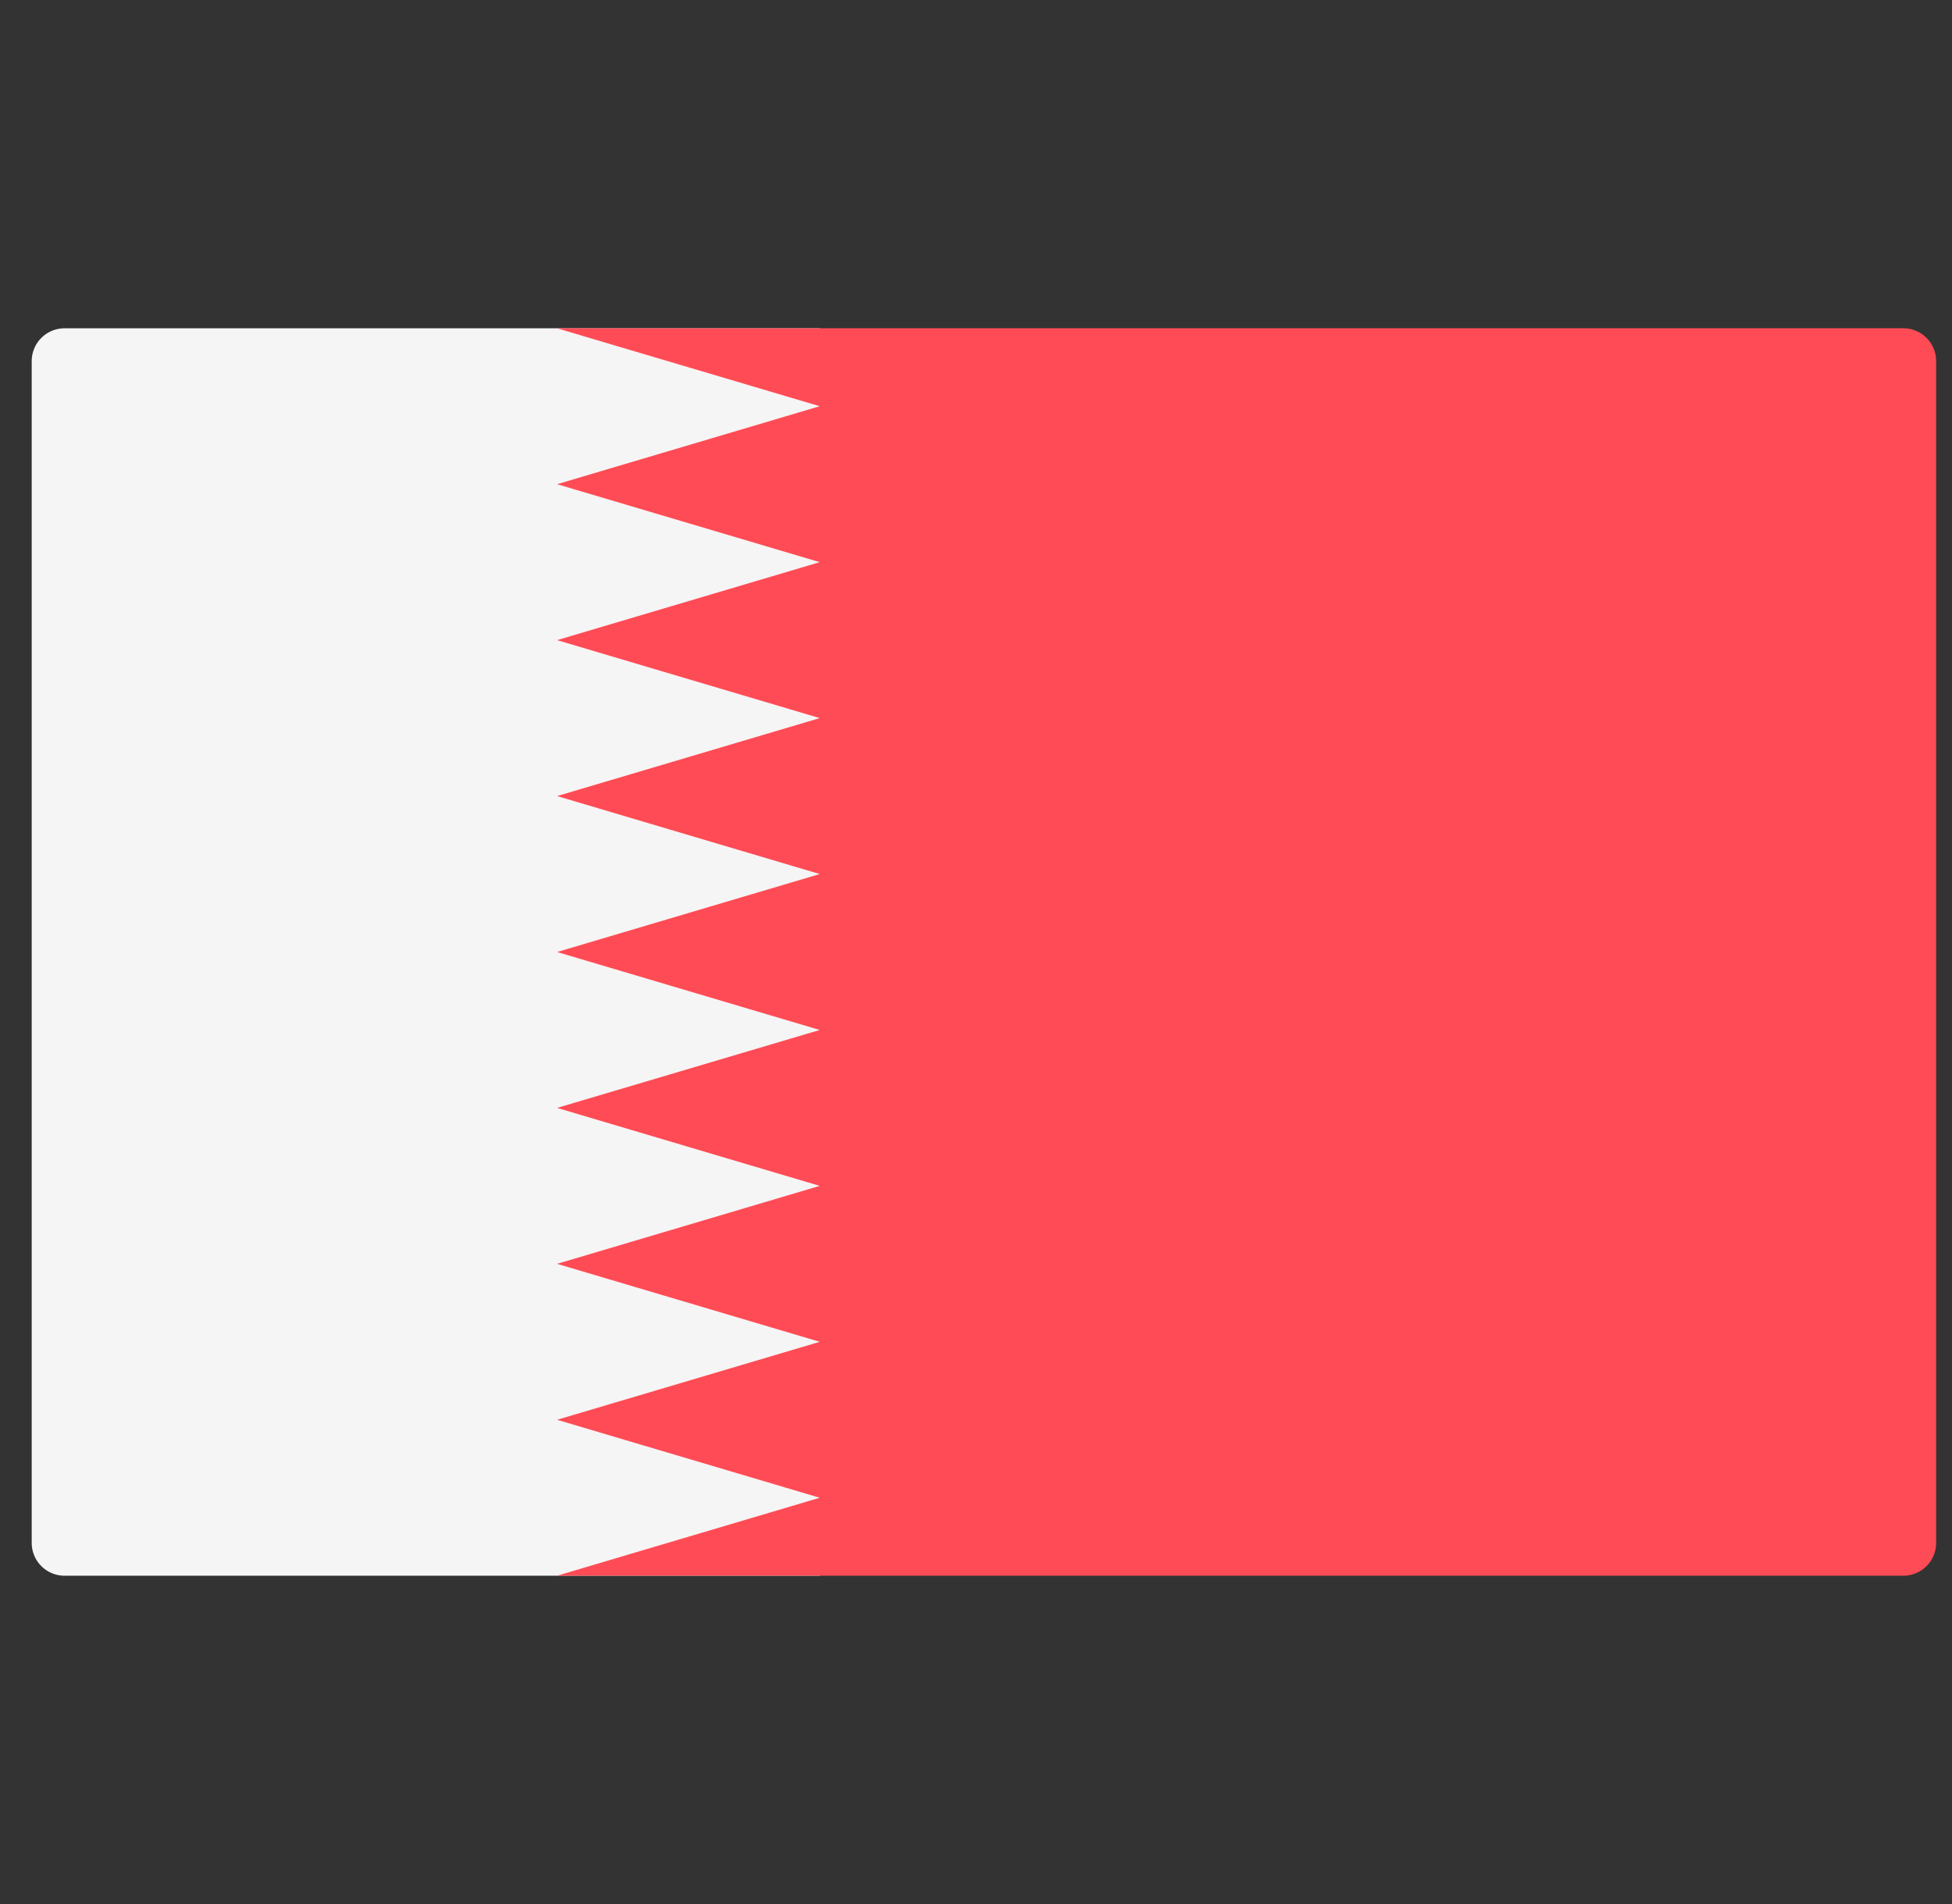 <svg width="41" height="40" fill="none" xmlns="http://www.w3.org/2000/svg"><rect width="100%" height="100%" fill="#333333" stroke="none"/><g clip-path="url(#clip0_1_824)"><path d="M17.218 33.103H1.356a.69.69 0 01-.69-.69V7.587a.69.69 0 01.69-.69h15.862v26.207z" fill="#F5F5F5"/><path d="M11.701 6.897l5.517 1.637-5.517 1.638 5.517 1.638-5.517 1.638 5.517 1.638-5.517 1.638 5.517 1.638L11.701 20l5.517 1.638-5.517 1.637 5.517 1.638-5.517 1.638 5.517 1.638-5.517 1.638 5.517 1.638-5.517 1.638h28.276a.69.69 0 00.69-.69V7.586a.69.69 0 00-.69-.69H11.701z" fill="#FF4B55"/></g><defs><clipPath id="clip0_1_824"><path fill="#fff" transform="translate(.667)" d="M0 0h40v40H0z"/></clipPath></defs></svg>